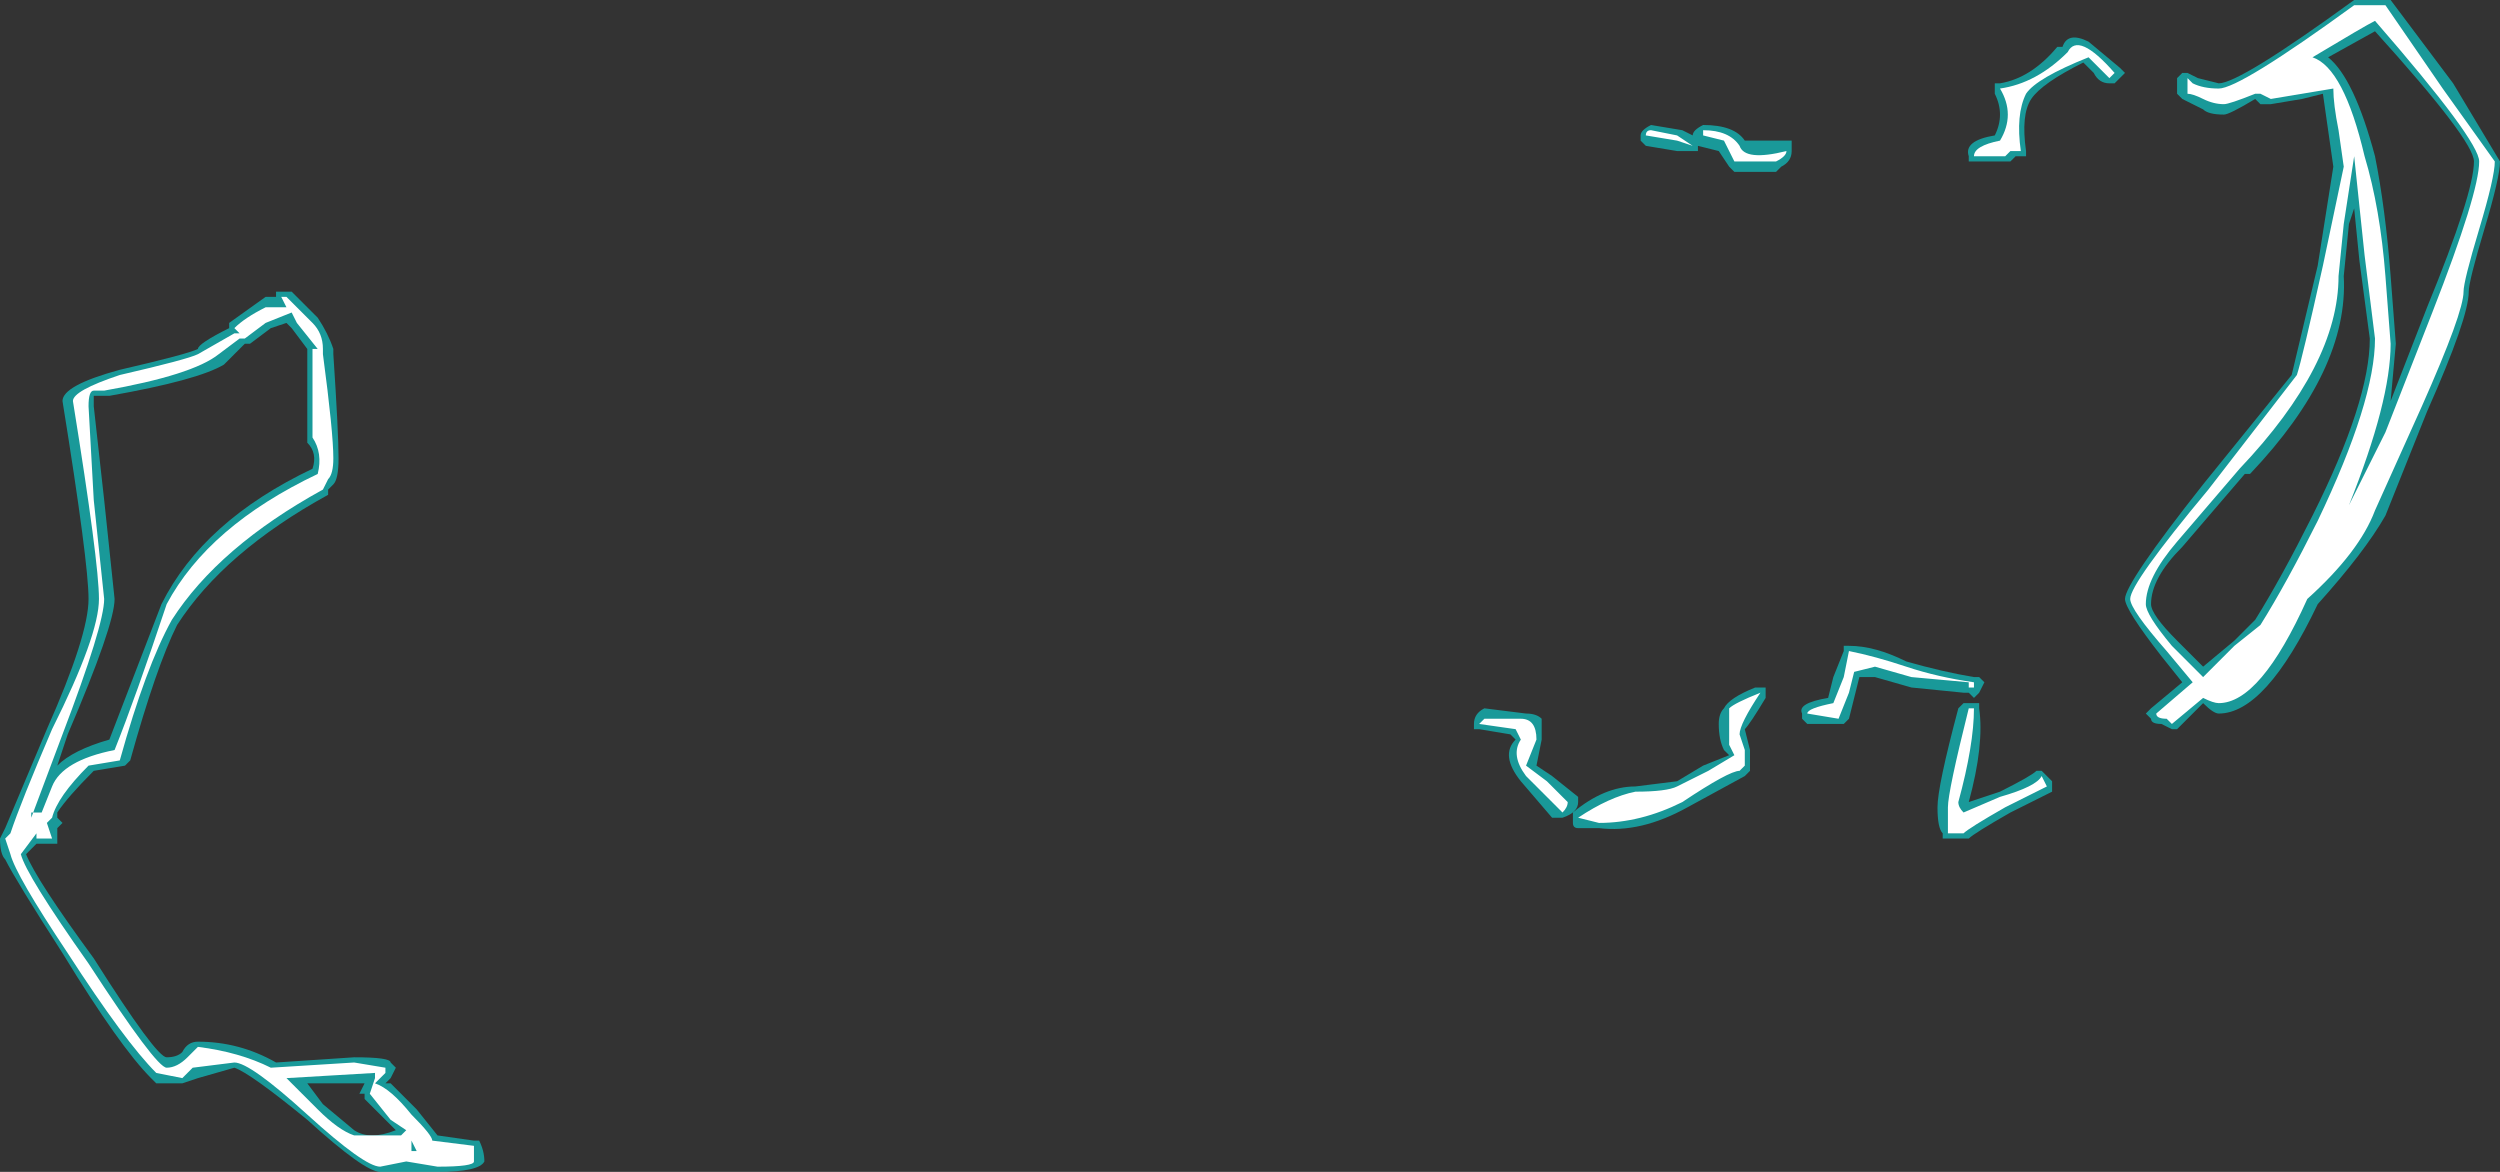 <?xml version="1.0" encoding="UTF-8" standalone="no"?>
<svg xmlns:ffdec="https://www.free-decompiler.com/flash" xmlns:xlink="http://www.w3.org/1999/xlink" ffdec:objectType="shape" height="11.25px" width="24.0px" xmlns="http://www.w3.org/2000/svg">
  <rect width="100%" height="100%" fill="#333333" stroke="none"/>
  <g transform="matrix(1.0, 0.0, 0.0, 1.0, 14.35, 20.05)">
    <path d="M5.4 -19.6 L5.45 -19.6 Q5.5 -19.75 5.7 -19.65 L6.0 -19.4 6.05 -19.35 5.95 -19.25 5.9 -19.25 Q5.8 -19.25 5.75 -19.35 L5.65 -19.45 Q5.25 -19.25 5.15 -19.1 5.05 -18.95 5.1 -18.6 L5.1 -18.55 5.0 -18.55 4.95 -18.5 4.55 -18.5 4.55 -18.55 Q4.5 -18.7 4.8 -18.75 4.9 -18.95 4.8 -19.15 L4.8 -19.25 4.85 -19.25 Q5.15 -19.3 5.4 -19.6 M2.85 -18.6 Q2.85 -18.5 2.75 -18.45 L2.7 -18.4 2.3 -18.4 2.25 -18.45 2.15 -18.6 1.95 -18.65 1.95 -18.6 1.75 -18.6 1.45 -18.65 1.4 -18.7 1.4 -18.75 Q1.4 -18.8 1.5 -18.85 L1.8 -18.8 1.9 -18.75 Q1.9 -18.8 2.0 -18.85 2.3 -18.85 2.4 -18.7 L2.85 -18.7 2.85 -18.6 M8.6 -20.05 L9.2 -19.25 9.65 -18.5 Q9.65 -18.35 9.5 -17.85 9.35 -17.35 9.35 -17.25 9.35 -17.0 8.95 -16.1 L8.55 -15.1 Q8.35 -14.75 7.9 -14.25 7.4 -13.2 6.95 -13.2 6.9 -13.2 6.8 -13.3 L6.55 -13.05 6.5 -13.05 6.4 -13.1 Q6.3 -13.1 6.3 -13.15 L6.25 -13.2 6.3 -13.25 6.6 -13.5 6.4 -13.75 Q6.05 -14.2 6.05 -14.3 6.05 -14.45 6.8 -15.4 L7.65 -16.45 7.9 -17.5 8.05 -18.45 7.95 -19.15 7.75 -19.1 7.45 -19.05 7.35 -19.05 7.3 -19.1 Q7.05 -18.95 7.0 -18.95 6.85 -18.95 6.8 -19.0 L6.6 -19.1 6.55 -19.15 6.55 -19.3 6.6 -19.35 6.65 -19.35 6.75 -19.3 6.95 -19.25 Q7.15 -19.25 8.25 -20.05 L8.6 -20.05 M8.0 -19.5 Q8.25 -19.3 8.45 -18.55 8.55 -18.05 8.6 -17.4 L8.65 -16.75 8.6 -16.2 8.95 -17.1 Q9.4 -18.2 9.4 -18.5 9.4 -18.7 8.45 -19.75 L8.0 -19.5 M8.2 -17.9 L8.15 -17.4 Q8.2 -16.5 7.25 -15.5 L7.2 -15.5 6.6 -14.8 Q6.3 -14.5 6.3 -14.25 6.3 -14.15 6.55 -13.9 L6.8 -13.65 7.1 -13.9 7.3 -14.1 Q7.55 -14.5 7.85 -15.1 8.4 -16.2 8.4 -16.8 L8.3 -17.55 8.25 -18.05 8.2 -17.9 M4.7 -13.5 L4.65 -13.4 4.6 -13.35 4.55 -13.4 4.5 -13.4 4.0 -13.45 3.65 -13.55 3.5 -13.55 3.4 -13.15 3.35 -13.1 3.0 -13.1 2.95 -13.15 2.95 -13.2 Q2.9 -13.3 3.2 -13.35 L3.25 -13.55 3.35 -13.8 3.35 -13.85 3.4 -13.85 Q3.65 -13.85 3.95 -13.7 4.3 -13.6 4.6 -13.55 L4.65 -13.55 4.7 -13.5 M4.55 -13.3 L4.65 -13.3 4.65 -13.25 Q4.7 -12.9 4.55 -12.35 L4.85 -12.45 Q5.15 -12.6 5.2 -12.65 L5.25 -12.65 5.35 -12.55 5.35 -12.45 4.95 -12.25 Q4.6 -12.05 4.55 -12.0 L4.3 -12.0 4.3 -12.05 Q4.25 -12.1 4.25 -12.3 4.25 -12.5 4.45 -13.25 L4.5 -13.3 4.55 -13.3 M2.5 -13.45 L2.6 -13.45 2.6 -13.35 Q2.45 -13.1 2.4 -13.05 L2.45 -12.85 2.45 -12.65 2.4 -12.6 1.85 -12.3 Q1.4 -12.05 1.0 -12.1 L0.8 -12.1 Q0.75 -12.1 0.75 -12.15 L0.75 -12.25 Q1.05 -12.5 1.35 -12.5 L1.75 -12.55 2.0 -12.7 2.25 -12.8 2.2 -12.85 Q2.15 -12.95 2.15 -13.1 2.15 -13.2 2.2 -13.25 2.25 -13.35 2.5 -13.45 M0.45 -13.15 Q0.45 -13.1 0.45 -12.95 L0.4 -12.7 0.55 -12.6 0.8 -12.4 0.8 -12.35 Q0.8 -12.25 0.65 -12.2 L0.55 -12.2 0.25 -12.55 Q0.05 -12.8 0.2 -12.95 L0.15 -13.0 -0.15 -13.05 -0.2 -13.05 -0.2 -13.1 Q-0.2 -13.2 -0.1 -13.25 L0.3 -13.2 Q0.4 -13.2 0.45 -13.15 M-11.1 -15.65 Q-11.1 -15.45 -11.15 -15.4 L-11.2 -15.35 -11.2 -15.3 Q-12.2 -14.75 -12.65 -14.05 -12.85 -13.65 -13.1 -12.75 L-13.15 -12.7 -13.45 -12.65 Q-13.7 -12.4 -13.8 -12.25 L-13.8 -12.2 -13.75 -12.15 -13.8 -12.1 -13.8 -11.95 -14.0 -11.95 -14.1 -11.85 Q-14.0 -11.6 -13.45 -10.85 -12.85 -9.9 -12.75 -9.9 -12.65 -9.9 -12.6 -9.95 -12.55 -10.05 -12.45 -10.05 -12.05 -10.05 -11.7 -9.85 L-10.95 -9.9 Q-10.6 -9.9 -10.6 -9.85 L-10.55 -9.8 -10.6 -9.7 -10.65 -9.65 -10.6 -9.65 -10.35 -9.4 -10.15 -9.15 -9.8 -9.1 -9.75 -9.1 Q-9.7 -9.0 -9.7 -8.9 -9.75 -8.8 -10.15 -8.8 L-10.7 -8.8 Q-10.85 -8.8 -11.4 -9.3 -11.95 -9.75 -12.1 -9.8 L-12.45 -9.7 -12.6 -9.65 -12.85 -9.65 -12.9 -9.7 Q-13.2 -10.0 -13.75 -10.9 -14.2 -11.6 -14.3 -11.8 -14.35 -11.85 -14.35 -12.0 L-14.3 -12.1 -13.9 -13.05 Q-13.5 -13.95 -13.5 -14.3 -13.5 -14.65 -13.75 -16.2 -13.75 -16.35 -13.2 -16.5 -12.55 -16.65 -12.45 -16.7 -12.45 -16.75 -12.15 -16.9 L-12.15 -16.95 -11.8 -17.2 -11.7 -17.2 -11.7 -17.25 -11.55 -17.25 -11.3 -17.0 Q-11.2 -16.85 -11.15 -16.7 L-11.15 -16.65 Q-11.1 -15.9 -11.1 -15.65 M-11.95 -16.75 L-12.0 -16.75 -12.2 -16.55 Q-12.45 -16.4 -13.3 -16.25 L-13.45 -16.25 -13.45 -16.15 -13.35 -15.25 -13.25 -14.3 Q-13.25 -14.05 -13.7 -13.0 L-13.8 -12.7 Q-13.65 -12.85 -13.3 -12.95 L-12.8 -14.25 Q-12.4 -15.05 -11.35 -15.55 -11.3 -15.7 -11.4 -15.8 L-11.4 -16.7 -11.55 -16.9 -11.6 -16.95 -11.75 -16.9 -11.95 -16.75 M-10.85 -9.65 L-11.4 -9.65 -11.25 -9.45 -10.95 -9.2 Q-10.8 -9.1 -10.55 -9.2 L-10.85 -9.5 -10.85 -9.55 -10.9 -9.55 -10.85 -9.65" fill="#00ffff" fill-opacity="0.502" fill-rule="evenodd" stroke="none"/>
    <path d="M4.6 -18.55 Q4.6 -18.65 4.85 -18.7 5.0 -18.95 4.85 -19.2 5.2 -19.25 5.5 -19.55 5.6 -19.75 5.95 -19.35 L5.9 -19.3 5.7 -19.5 Q5.2 -19.3 5.1 -19.15 5.0 -18.95 5.05 -18.6 L4.95 -18.6 4.9 -18.55 4.6 -18.55 M2.3 -18.5 L2.2 -18.7 2.0 -18.75 2.0 -18.8 Q2.25 -18.8 2.35 -18.65 2.4 -18.5 2.8 -18.6 2.8 -18.55 2.7 -18.5 L2.3 -18.5 M1.45 -18.75 Q1.45 -18.8 1.5 -18.8 L1.75 -18.75 1.9 -18.65 1.75 -18.7 1.45 -18.75 M9.1 -19.2 L9.6 -18.5 Q9.6 -18.35 9.45 -17.85 9.3 -17.35 9.3 -17.25 9.3 -17.05 8.9 -16.15 L8.45 -15.15 Q8.3 -14.75 7.8 -14.3 7.35 -13.3 6.95 -13.3 6.9 -13.3 6.8 -13.35 L6.5 -13.1 6.45 -13.15 Q6.35 -13.15 6.35 -13.2 L6.7 -13.5 6.45 -13.8 Q6.1 -14.2 6.1 -14.3 6.1 -14.45 6.85 -15.35 L7.7 -16.45 Q7.75 -16.6 7.95 -17.5 L8.15 -18.45 8.1 -18.8 Q8.05 -19.05 8.05 -19.2 L7.45 -19.1 7.35 -19.15 7.3 -19.15 Q7.05 -19.05 7.0 -19.05 6.9 -19.05 6.8 -19.1 6.7 -19.15 6.65 -19.15 L6.65 -19.3 6.7 -19.25 Q6.8 -19.2 6.95 -19.2 7.15 -19.2 8.25 -20.0 L8.55 -20.0 9.1 -19.2 M7.85 -19.5 Q8.15 -19.4 8.35 -18.55 8.5 -18.05 8.55 -17.4 L8.6 -16.75 Q8.6 -16.2 8.2 -15.2 L8.55 -15.9 9.0 -17.05 Q9.45 -18.2 9.45 -18.5 9.45 -18.7 8.45 -19.85 8.35 -19.8 7.85 -19.5 M8.1 -17.4 Q8.1 -16.55 7.15 -15.55 L6.55 -14.85 Q6.25 -14.5 6.25 -14.25 6.25 -14.15 6.5 -13.85 L6.8 -13.55 7.1 -13.85 7.35 -14.05 Q7.6 -14.45 7.9 -15.05 8.45 -16.2 8.45 -16.8 L8.35 -17.6 8.25 -18.55 8.15 -17.9 8.1 -17.4 M4.6 -13.25 Q4.6 -12.9 4.45 -12.35 4.45 -12.3 4.5 -12.25 L4.85 -12.4 Q5.2 -12.5 5.25 -12.6 L5.3 -12.5 4.9 -12.3 Q4.55 -12.1 4.5 -12.05 L4.35 -12.05 Q4.35 -12.15 4.35 -12.3 4.35 -12.45 4.55 -13.25 L4.6 -13.25 M4.55 -13.45 L4.55 -13.5 4.0 -13.55 3.65 -13.65 3.45 -13.6 3.4 -13.4 3.3 -13.15 3.0 -13.2 Q3.0 -13.25 3.25 -13.3 L3.35 -13.55 3.4 -13.8 Q3.65 -13.75 3.95 -13.65 4.25 -13.55 4.6 -13.5 L4.6 -13.45 4.55 -13.45 M2.55 -13.4 Q2.35 -13.1 2.35 -13.0 L2.4 -12.85 2.4 -12.7 2.35 -12.65 Q2.25 -12.65 1.8 -12.35 1.4 -12.15 1.0 -12.15 L0.8 -12.2 Q1.1 -12.4 1.35 -12.45 1.65 -12.45 1.75 -12.5 L2.05 -12.65 2.3 -12.8 2.25 -12.9 Q2.25 -13.0 2.25 -13.1 2.25 -13.2 2.25 -13.25 2.3 -13.3 2.55 -13.4 M0.25 -12.95 L0.2 -13.05 -0.15 -13.1 -0.1 -13.15 0.25 -13.15 Q0.4 -13.15 0.4 -12.95 L0.3 -12.7 0.5 -12.55 0.7 -12.35 Q0.7 -12.3 0.65 -12.25 L0.3 -12.6 Q0.15 -12.8 0.25 -12.95 M-11.35 -16.7 L-11.3 -16.7 -11.5 -16.95 -11.55 -17.05 -11.8 -16.95 -12.0 -16.8 -12.05 -16.8 -12.25 -16.65 Q-12.5 -16.45 -13.35 -16.3 L-13.45 -16.3 Q-13.5 -16.3 -13.5 -16.15 L-13.45 -15.25 -13.35 -14.3 Q-13.35 -14.05 -13.75 -13.0 L-14.05 -12.2 -14.05 -12.25 -13.95 -12.25 -13.85 -12.5 Q-13.75 -12.75 -13.25 -12.85 -13.05 -13.35 -12.75 -14.25 -12.35 -15.0 -11.3 -15.5 -11.25 -15.7 -11.35 -15.85 L-11.35 -16.7 M-11.15 -15.65 Q-11.15 -15.5 -11.2 -15.45 L-11.25 -15.35 Q-12.25 -14.8 -12.7 -14.1 -12.95 -13.65 -13.2 -12.75 L-13.5 -12.7 Q-13.8 -12.4 -13.85 -12.2 L-13.9 -12.15 -13.85 -12.0 -14.0 -12.0 -14.0 -12.05 -14.15 -11.85 Q-14.1 -11.65 -13.5 -10.8 -12.85 -9.8 -12.75 -9.8 -12.65 -9.8 -12.55 -9.9 L-12.45 -10.0 Q-12.05 -9.95 -11.75 -9.8 L-10.95 -9.85 -10.65 -9.8 -10.65 -9.75 -10.75 -9.65 Q-10.6 -9.6 -10.4 -9.35 -10.2 -9.15 -10.2 -9.1 L-9.8 -9.05 Q-9.8 -9.0 -9.8 -8.9 -9.8 -8.85 -10.15 -8.85 L-10.45 -8.9 -10.7 -8.85 Q-10.85 -8.85 -11.4 -9.35 -11.95 -9.85 -12.1 -9.85 L-12.5 -9.8 -12.6 -9.7 -12.85 -9.75 Q-13.15 -10.05 -13.7 -10.9 -14.2 -11.65 -14.25 -11.85 L-14.3 -12.0 -14.25 -12.05 Q-14.15 -12.35 -13.85 -13.05 -13.4 -13.95 -13.4 -14.3 -13.4 -14.65 -13.65 -16.2 -13.65 -16.3 -13.2 -16.45 -12.55 -16.6 -12.45 -16.65 L-12.1 -16.85 -12.05 -16.85 -12.1 -16.9 Q-12.0 -17.0 -11.8 -17.1 L-11.6 -17.1 -11.65 -17.2 -11.6 -17.2 -11.35 -16.95 Q-11.25 -16.85 -11.25 -16.7 L-11.25 -16.65 Q-11.15 -15.9 -11.15 -15.65 M-10.75 -9.7 L-10.75 -9.75 -11.6 -9.7 -11.3 -9.4 Q-11.1 -9.2 -10.95 -9.15 L-10.5 -9.15 -10.45 -9.2 -10.6 -9.3 -10.8 -9.55 -10.75 -9.7 M-10.4 -9.0 L-10.35 -9.0 -10.4 -9.1 -10.4 -9.0" fill="#ffffff" fill-rule="evenodd" stroke="none"/>
  </g>
</svg>
